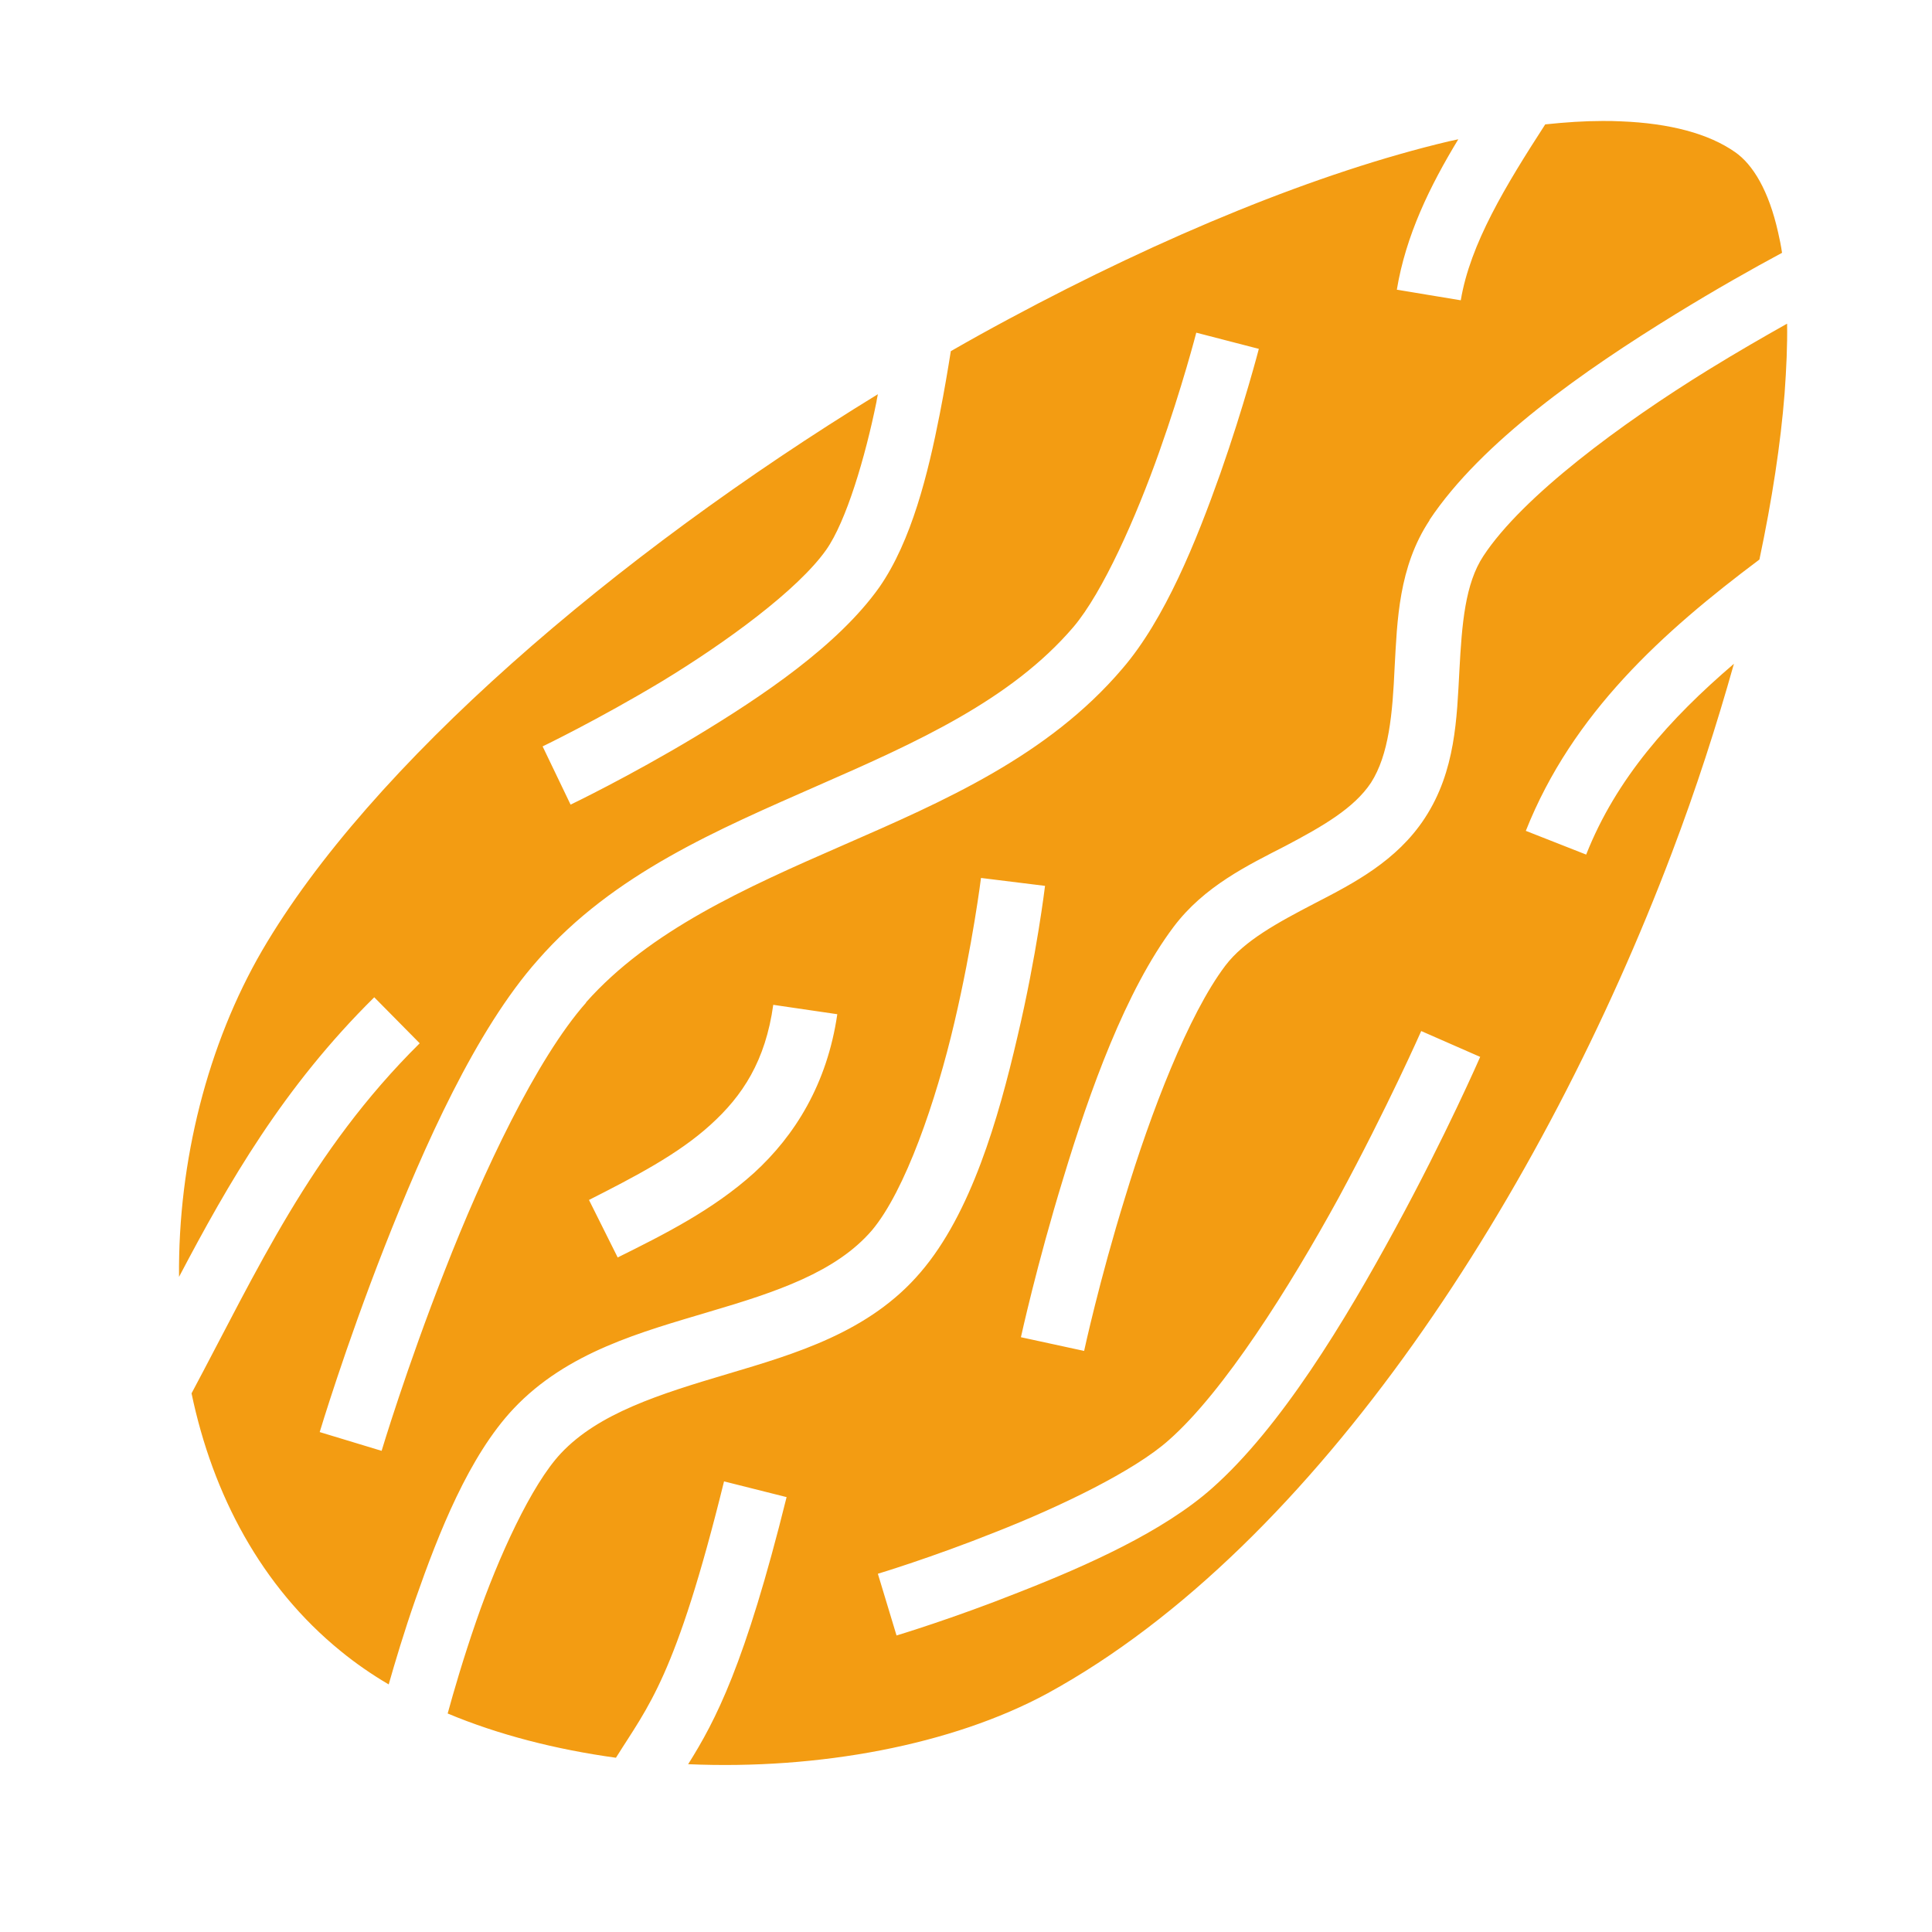 <svg width="21" height="21" viewBox="0 0 21 21" fill="none" xmlns="http://www.w3.org/2000/svg">
<path d="M17.417 1.315C17.222 1.315 17.015 1.329 16.796 1.352C16.366 2.017 15.98 2.651 15.878 3.264L15.183 3.149C15.28 2.56 15.542 2.023 15.851 1.514C15.816 1.521 15.784 1.528 15.749 1.536C14.335 1.871 12.652 2.561 10.964 3.468C10.753 3.581 10.542 3.698 10.335 3.817C10.304 4.011 10.265 4.246 10.214 4.504C10.089 5.141 9.909 5.879 9.558 6.383C9.109 7.016 8.284 7.57 7.558 8.008C6.831 8.445 6.202 8.746 6.202 8.746L5.898 8.113C5.898 8.113 6.499 7.824 7.195 7.406C7.89 6.984 8.671 6.414 8.98 5.977C9.198 5.668 9.405 4.969 9.527 4.367C9.53 4.34 9.538 4.313 9.542 4.285C6.679 6.039 4.023 8.32 2.849 10.332C2.259 11.348 1.934 12.621 1.946 13.879C2.484 12.856 3.08 11.816 4.068 10.84L4.562 11.34C3.374 12.516 2.792 13.816 2.082 15.145C2.312 16.246 2.84 17.246 3.706 17.949C3.864 18.078 4.038 18.199 4.225 18.309C4.294 18.067 4.392 17.738 4.516 17.383C4.769 16.66 5.097 15.828 5.581 15.313C6.167 14.691 6.98 14.477 7.71 14.258C8.441 14.043 9.085 13.828 9.476 13.375C9.839 12.945 10.175 11.965 10.374 11.113C10.573 10.266 10.663 9.543 10.663 9.543L11.359 9.629C11.359 9.629 11.269 10.383 11.058 11.274C10.851 12.164 10.554 13.191 10.007 13.828C9.452 14.481 8.644 14.715 7.909 14.934C7.175 15.152 6.507 15.36 6.097 15.797C5.777 16.137 5.417 16.926 5.179 17.613C5.034 18.031 4.929 18.395 4.866 18.625C5.417 18.856 6.042 19.016 6.695 19.106C7.046 18.543 7.343 18.238 7.87 16.102L8.55 16.273C8.097 18.098 7.777 18.703 7.48 19.176C8.894 19.238 10.347 18.969 11.386 18.406C14.327 16.797 16.784 12.934 18.171 9.274C18.437 8.574 18.659 7.883 18.847 7.215C18.148 7.813 17.566 8.465 17.241 9.289L16.585 9.031C17.093 7.75 18.077 6.867 19.124 6.082C19.261 5.434 19.355 4.824 19.398 4.274C19.417 4.007 19.429 3.754 19.425 3.518C19.171 3.661 18.882 3.827 18.577 4.015C17.624 4.602 16.55 5.395 16.124 6.043C15.925 6.344 15.89 6.781 15.863 7.289C15.835 7.801 15.823 8.379 15.488 8.891C15.183 9.359 14.71 9.602 14.296 9.816C13.882 10.031 13.523 10.227 13.319 10.496C12.917 11.027 12.507 12.098 12.23 13.012C11.948 13.922 11.784 14.684 11.784 14.684L11.097 14.535C11.097 14.535 11.269 13.746 11.558 12.805C11.843 11.863 12.234 10.77 12.757 10.074C13.089 9.633 13.562 9.406 13.972 9.195C14.378 8.981 14.718 8.785 14.902 8.508C15.097 8.203 15.136 7.762 15.159 7.254C15.187 6.746 15.202 6.164 15.538 5.656V5.652C16.105 4.801 17.222 4.024 18.21 3.416C18.644 3.149 19.046 2.922 19.37 2.748C19.359 2.67 19.343 2.595 19.327 2.525C19.226 2.073 19.054 1.788 18.859 1.653C18.573 1.453 18.152 1.34 17.62 1.319C17.554 1.315 17.488 1.315 17.417 1.315V1.315ZM13.003 3.616L13.683 3.792C13.683 3.792 13.523 4.41 13.265 5.145C13.003 5.883 12.663 6.731 12.198 7.27C11.39 8.219 10.253 8.711 9.171 9.184C8.089 9.656 7.062 10.117 6.37 10.895V10.899C5.831 11.508 5.249 12.746 4.835 13.809C4.416 14.875 4.148 15.77 4.148 15.77L3.475 15.566C3.475 15.566 3.75 14.649 4.179 13.555C4.609 12.461 5.171 11.195 5.847 10.434C6.667 9.496 7.808 9.016 8.89 8.539C9.972 8.066 10.991 7.606 11.667 6.816C11.988 6.438 12.351 5.617 12.601 4.91C12.851 4.207 13.003 3.616 13.003 3.616ZM8.405 10.922L9.101 11.024C8.991 11.781 8.64 12.344 8.195 12.75C7.749 13.152 7.218 13.418 6.714 13.668L6.402 13.043C6.902 12.789 7.37 12.547 7.722 12.227C8.073 11.91 8.32 11.531 8.405 10.922ZM15.448 11.207L16.089 11.488C16.089 11.488 15.714 12.348 15.167 13.352C14.62 14.36 13.921 15.516 13.175 16.176C12.644 16.648 11.808 17.02 11.081 17.305C10.355 17.594 9.745 17.777 9.745 17.777L9.542 17.106C9.542 17.106 10.128 16.93 10.823 16.652C11.519 16.379 12.331 15.988 12.706 15.652C13.304 15.125 14.015 13.996 14.55 13.02C15.081 12.039 15.448 11.207 15.448 11.207Z" fill="#F39C12"/>
</svg>
